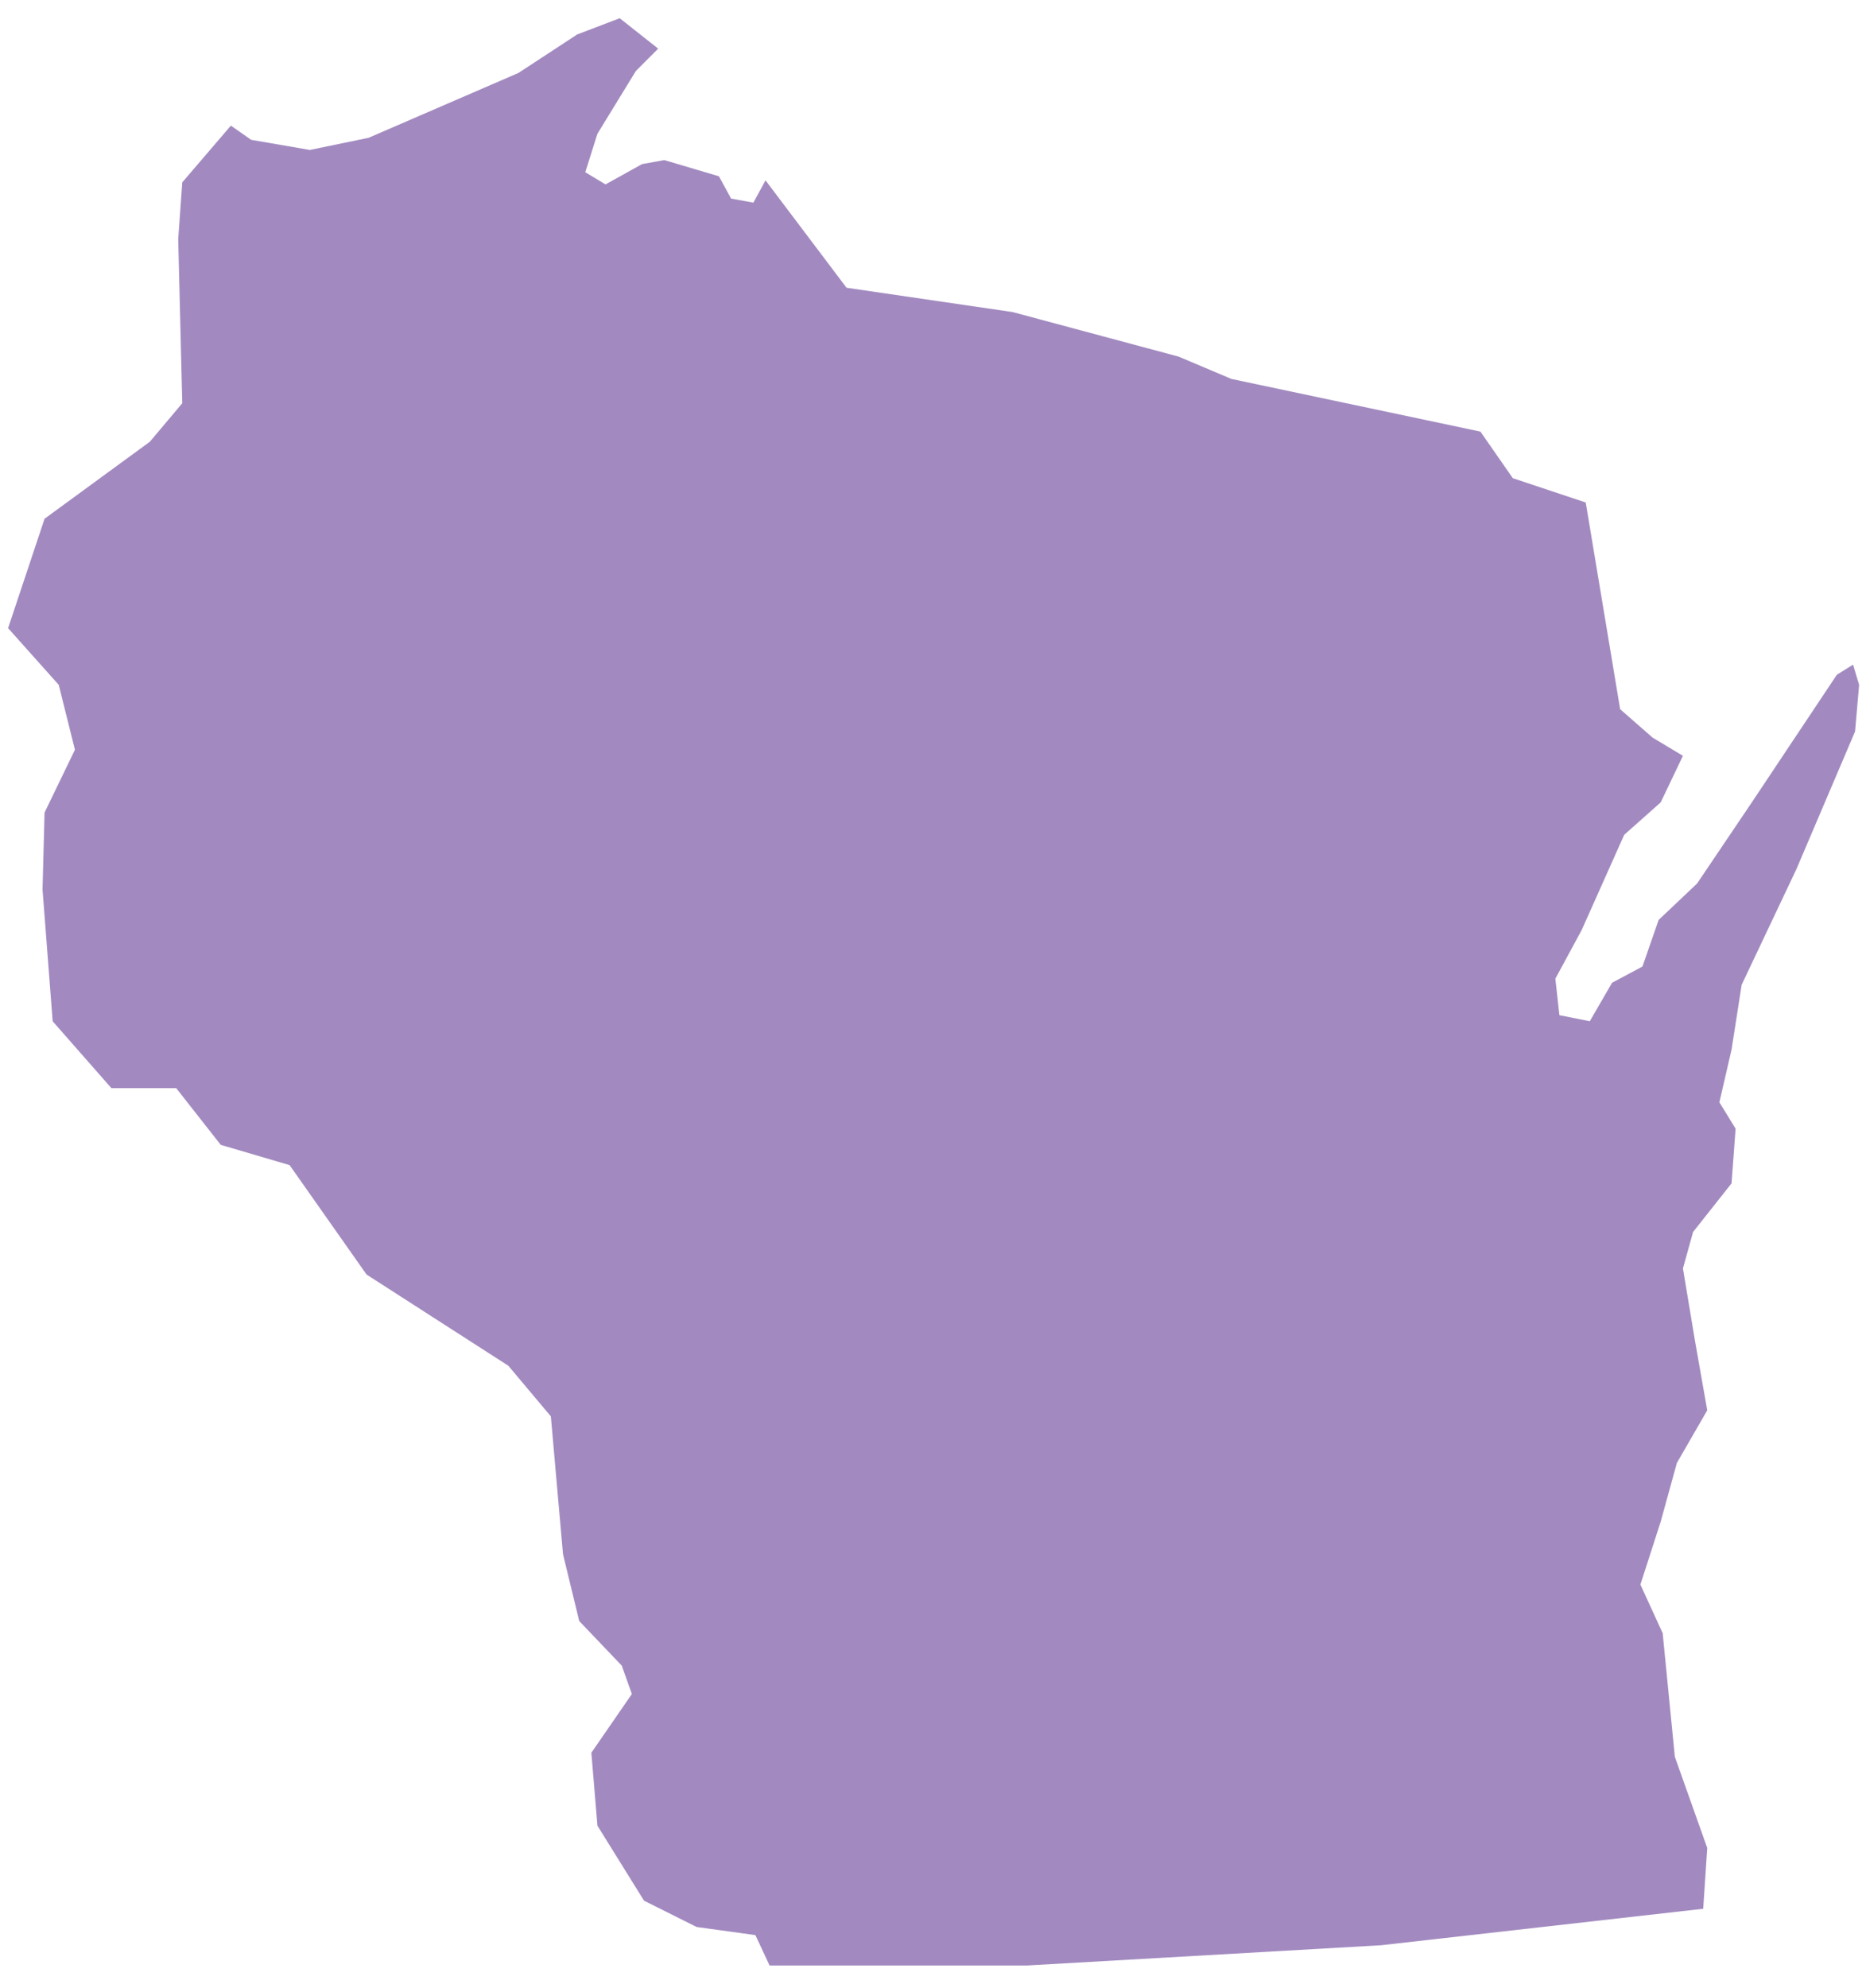 <?xml version="1.0" encoding="UTF-8"?>
<svg width="77px" height="82px" viewBox="0 0 77 82" version="1.1" xmlns="http://www.w3.org/2000/svg" xmlns:xlink="http://www.w3.org/1999/xlink">
    <!-- Generator: Sketch 52.3 (67297) - http://www.bohemiancoding.com/sketch -->
    <title>WI</title>
    <desc>Created with Sketch.</desc>
    <defs>
        <linearGradient x1="50%" y1="100%" x2="50%" y2="3.061617e-15%" id="linearGradient-1">
            <stop stop-color="#704C9F" offset="0%"></stop>
            <stop stop-color="#704C9F" offset="100%"></stop>
        </linearGradient>
    </defs>
    <g id="Page-1" stroke="none" stroke-width="1" fill="none" fill-rule="evenodd" fill-opacity="0.65">
        <g id="Tablet" transform="translate(-492, -388)" fill="url(#linearGradient-1)">
            <g id="WI" transform="translate(492, 388)">
                <polygon points="10.363 5.766 12.786 6.184 15.21 5.683 21.394 3.008 23.817 1.421 25.572 0.752 27.16 2.006 26.241 2.925 24.653 5.516 24.151 7.103 24.987 7.605 26.491 6.769 27.411 6.602 29.667 7.271 30.168 8.19 31.088 8.357 31.589 7.438 34.932 11.867 41.785 12.87 48.637 14.708 50.81 15.627 61.089 17.8 62.426 19.722 65.435 20.725 66.855 29.249 68.192 30.419 69.446 31.171 68.527 33.093 67.022 34.43 65.267 38.358 64.181 40.364 64.348 41.868 65.602 42.119 66.521 40.531 67.775 39.862 68.443 37.94 70.031 36.436 72.287 33.093 75.797 27.829 76.466 27.411 76.716 28.246 76.549 30.168 74.126 35.851 71.869 40.615 71.452 43.289 70.95 45.462 71.619 46.548 71.452 48.804 69.864 50.81 69.446 52.314 69.947 55.323 70.449 58.164 69.195 60.337 68.527 62.76 67.691 65.351 68.61 67.357 69.112 72.454 70.449 76.215 70.282 78.722 56.994 80.226 42.37 81.062 31.756 81.062 31.171 79.808 28.748 79.474 26.575 78.388 24.653 75.296 24.402 72.287 26.074 69.864 25.656 68.694 23.901 66.855 23.232 64.097 22.731 58.415 20.976 56.326 15.126 52.565 11.95 48.052 9.109 47.217 7.271 44.877 4.596 44.877 2.173 42.119 1.755 36.687 1.839 33.511 3.092 30.921 2.424 28.246 0.334 25.906 1.839 21.394 6.184 18.218 7.521 16.63 7.354 9.861 7.521 7.521 9.527 5.181"></polygon>
            </g>
        </g>
    </g>
</svg>
